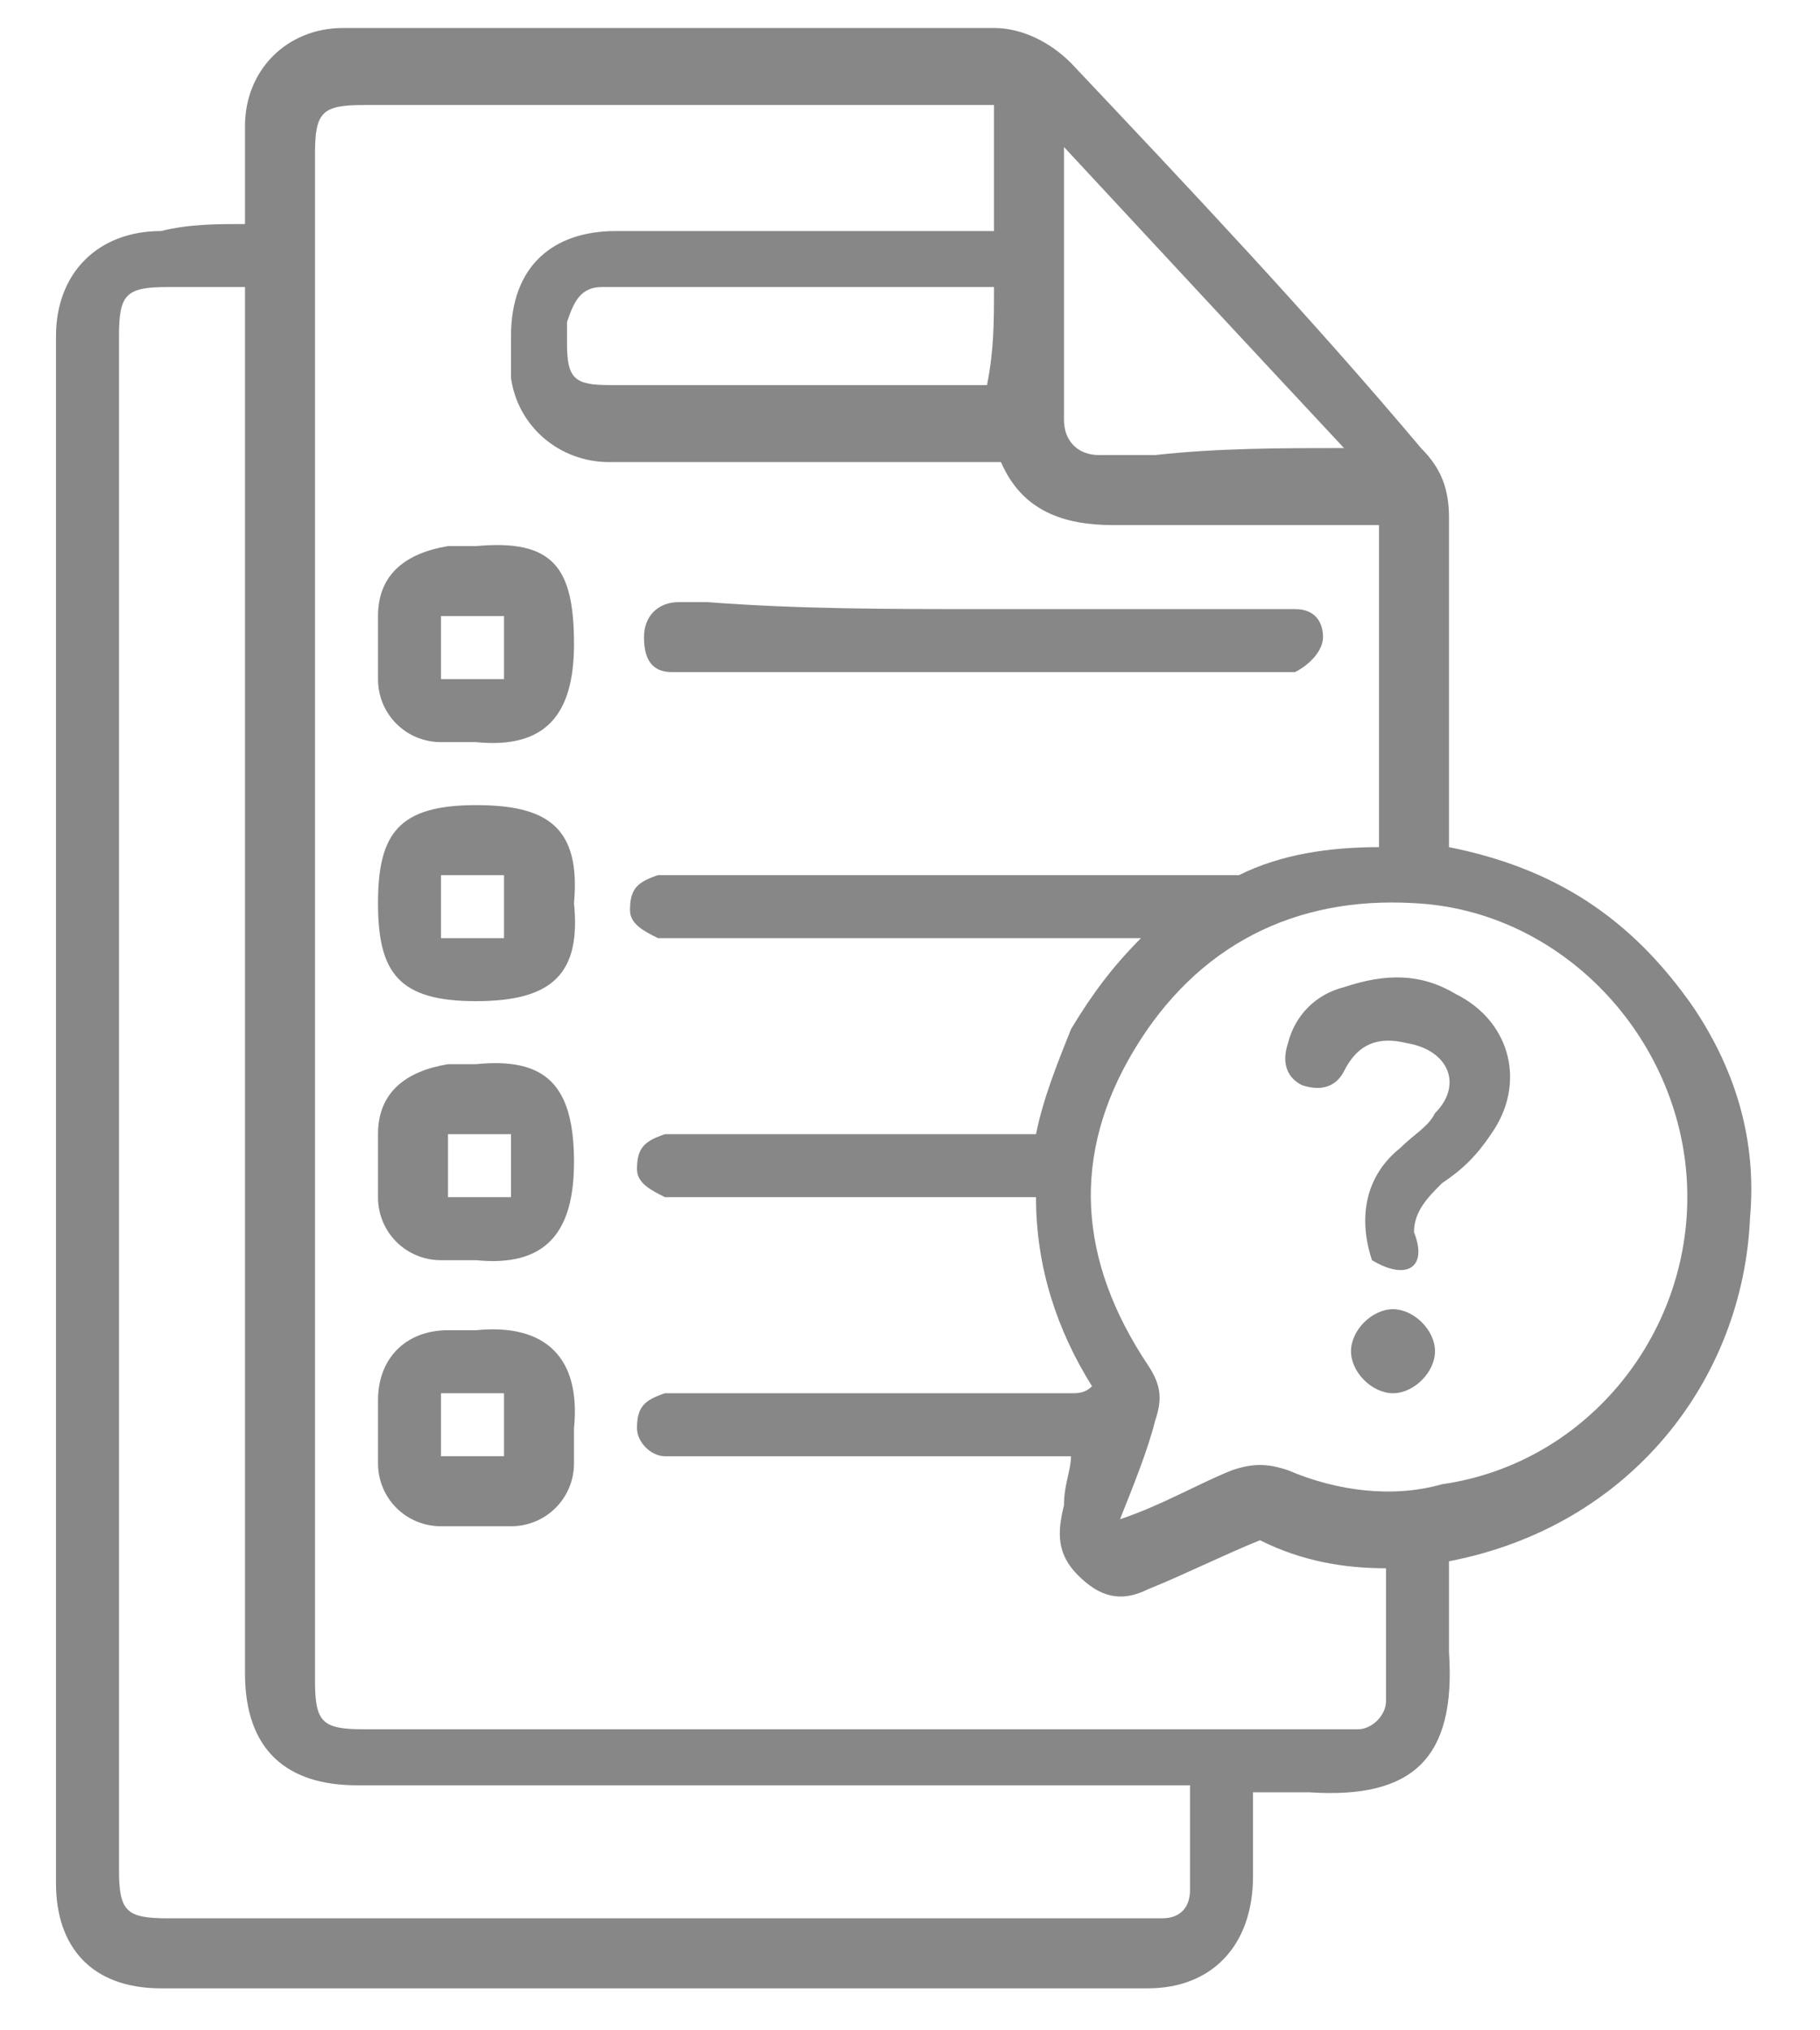 <svg width="26" height="29" viewBox="0 0 26 29" fill="none" xmlns="http://www.w3.org/2000/svg">
<path d="M3.5 3.2C3.5 2.7 3.5 2.3 3.5 1.8C3.5 1 4.1 0.4 4.9 0.4C8 0.4 11.1 0.4 14.2 0.4C14.6 0.4 15 0.6 15.3 0.9C17 2.7 18.7 4.5 20.3 6.4C20.6 6.7 20.7 7 20.7 7.4C20.7 8.9 20.7 10.3 20.7 11.8C20.7 11.9 20.7 12 20.7 12.1C22.2 12.4 23.3 13.1 24.2 14.4C24.8 15.3 25.1 16.3 25 17.4C24.9 19.7 23.3 21.8 20.7 22.3C20.7 22.7 20.7 23.1 20.7 23.6C20.8 25.1 20.2 25.7 18.7 25.6C18.5 25.6 18.2 25.6 17.9 25.6C17.9 26 17.9 26.4 17.9 26.8C17.9 27.8 17.3 28.4 16.4 28.4C11.7 28.4 7 28.4 2.3 28.4C1.3 28.4 0.8 27.8 0.8 26.9C0.8 19.5 0.8 12.2 0.8 4.8C0.8 3.9 1.4 3.3 2.3 3.3C2.7 3.2 3.1 3.2 3.5 3.2ZM15.3 20.8C15.2 20.8 15.1 20.8 15 20.8C13.3 20.8 11.5 20.8 9.8 20.8C9.7 20.8 9.6 20.8 9.5 20.8C9.3 20.8 9.1 20.6 9.1 20.4C9.1 20.1 9.2 20 9.5 19.9C9.6 19.9 9.7 19.9 9.8 19.9C11.6 19.9 13.4 19.9 15.3 19.9C15.4 19.9 15.5 19.9 15.6 19.8C15.1 19 14.8 18.1 14.8 17.1C14.7 17.1 14.6 17.1 14.5 17.1C13 17.1 11.4 17.1 9.8 17.1C9.7 17.1 9.6 17.1 9.5 17.1C9.3 17 9.1 16.9 9.1 16.7C9.1 16.4 9.2 16.3 9.5 16.2C9.6 16.2 9.7 16.2 9.8 16.2C11.4 16.2 13 16.2 14.5 16.2C14.6 16.2 14.7 16.2 14.8 16.2C14.9 15.7 15.1 15.2 15.3 14.7C15.6 14.2 15.9 13.8 16.3 13.4C16.1 13.4 16 13.4 15.9 13.4C13.8 13.4 11.8 13.4 9.7 13.4C9.6 13.4 9.5 13.4 9.4 13.4C9.2 13.3 9 13.2 9 13C9 12.7 9.1 12.6 9.4 12.5C9.5 12.5 9.6 12.5 9.7 12.5C12.3 12.5 14.8 12.5 17.4 12.5C17.5 12.5 17.6 12.5 17.7 12.5C18.3 12.2 19 12.1 19.7 12.1C19.7 10.5 19.7 9 19.7 7.5C19.6 7.5 19.5 7.5 19.4 7.5C18.2 7.5 17 7.5 15.9 7.5C15.2 7.5 14.6 7.3 14.3 6.6C14.2 6.6 14.1 6.6 14 6.6C12.2 6.6 10.5 6.6 8.7 6.6C8 6.6 7.4 6.1 7.3 5.4C7.3 5.2 7.3 5 7.3 4.8C7.3 3.8 7.9 3.3 8.8 3.3C10.5 3.3 12.2 3.3 13.9 3.3C14 3.3 14.1 3.3 14.2 3.3C14.2 2.7 14.2 2.1 14.2 1.5C14.1 1.5 14 1.5 13.9 1.5C11 1.5 8.1 1.5 5.2 1.5C4.6 1.5 4.5 1.6 4.5 2.2C4.5 9.5 4.5 16.8 4.5 24C4.5 24.6 4.6 24.7 5.2 24.7C9.8 24.7 14.5 24.7 19.1 24.7C19.2 24.7 19.3 24.7 19.4 24.7C19.6 24.7 19.8 24.5 19.8 24.3C19.8 23.7 19.8 23 19.8 22.4C19.2 22.4 18.6 22.3 18 22C17.5 22.2 16.9 22.5 16.4 22.7C16 22.9 15.7 22.8 15.4 22.5C15.1 22.2 15.1 21.9 15.2 21.5C15.2 21.2 15.3 21 15.3 20.8ZM17 25.5C16.8 25.5 16.7 25.5 16.6 25.5C12.8 25.5 8.9 25.5 5.1 25.5C4.1 25.5 3.5 25 3.5 23.9C3.5 17.4 3.5 11 3.5 4.5C3.5 4.4 3.5 4.3 3.5 4.1C3.1 4.1 2.8 4.1 2.4 4.1C1.8 4.1 1.7 4.2 1.7 4.8C1.7 12.1 1.7 19.4 1.7 26.7C1.7 27.3 1.8 27.4 2.4 27.4C7 27.4 11.7 27.4 16.3 27.4C16.4 27.4 16.5 27.4 16.6 27.4C16.9 27.4 17 27.2 17 27C17 26.4 17 26 17 25.5ZM16 21.7C16.6 21.5 17.1 21.2 17.6 21C17.9 20.9 18.1 20.9 18.4 21C19.1 21.3 19.9 21.4 20.6 21.2C22.7 20.9 24.2 19 24.1 16.9C24 14.8 22.3 13 20.2 12.9C18.5 12.8 17.1 13.5 16.2 15C15.3 16.5 15.4 18 16.4 19.5C16.6 19.8 16.6 20 16.5 20.3C16.4 20.7 16.2 21.2 16 21.7ZM19.2 6.4C17.8 4.9 16.5 3.5 15.2 2.1V2.2C15.2 3.5 15.2 4.7 15.2 6C15.2 6.3 15.4 6.5 15.7 6.5C16 6.5 16.2 6.5 16.5 6.5C17.4 6.4 18.3 6.4 19.2 6.4ZM14.2 4.1C12.3 4.1 10.5 4.1 8.6 4.1C8.3 4.1 8.2 4.3 8.1 4.6C8.1 4.7 8.1 4.8 8.1 4.9C8.1 5.4 8.2 5.5 8.7 5.5C10.4 5.5 12.1 5.5 13.8 5.5C13.9 5.5 14 5.5 14.1 5.5C14.2 5 14.2 4.6 14.2 4.1Z" fill="#878787"/>
<path d="M14 8.7C15.4 8.7 16.8 8.7 18.2 8.7C18.3 8.7 18.4 8.7 18.5 8.7C18.8 8.7 18.9 8.9 18.9 9.1C18.9 9.3 18.7 9.5 18.5 9.6C18.4 9.6 18.3 9.6 18.2 9.6C15.4 9.6 12.6 9.6 9.8 9.6C9.7 9.6 9.6 9.6 9.6 9.6C9.3 9.6 9.2 9.4 9.2 9.1C9.2 8.8 9.4 8.6 9.7 8.6C9.8 8.6 10 8.6 10.1 8.6C11.4 8.7 12.7 8.7 14 8.7Z" fill="#878787"/>
<path d="M6.8 7.8C7.9 7.7 8.2 8.1 8.2 9.2C8.2 10.2 7.8 10.7 6.8 10.6C6.6 10.6 6.5 10.6 6.3 10.6C5.8 10.6 5.4 10.2 5.4 9.7C5.4 9.4 5.4 9.1 5.4 8.8C5.4 8.2 5.8 7.9 6.4 7.8C6.5 7.8 6.6 7.8 6.8 7.8ZM7.2 9.7C7.2 9.4 7.2 9.1 7.2 8.8C6.9 8.8 6.6 8.8 6.3 8.8C6.3 9.1 6.3 9.4 6.3 9.7C6.7 9.7 6.9 9.7 7.2 9.7Z" fill="#878787"/>
<path d="M8.2 12.9C8.3 13.9 7.9 14.3 6.8 14.3C5.7 14.3 5.4 13.9 5.4 12.9C5.4 11.9 5.7 11.5 6.8 11.5C7.8 11.5 8.3 11.8 8.2 12.9ZM7.2 13.4C7.2 13.1 7.2 12.8 7.2 12.5C6.9 12.5 6.6 12.5 6.3 12.5C6.3 12.8 6.3 13.1 6.3 13.4C6.7 13.4 6.9 13.4 7.2 13.4Z" fill="#878787"/>
<path d="M6.8 15.2C7.8 15.1 8.2 15.5 8.2 16.6C8.2 17.6 7.8 18.1 6.8 18C6.6 18 6.5 18 6.3 18C5.8 18 5.4 17.6 5.4 17.1C5.4 16.8 5.4 16.5 5.4 16.2C5.4 15.6 5.8 15.3 6.4 15.2C6.5 15.2 6.6 15.2 6.8 15.2ZM7.3 16.2C7 16.2 6.7 16.2 6.4 16.2C6.4 16.5 6.4 16.8 6.4 17.1C6.7 17.1 7 17.1 7.3 17.1C7.3 16.8 7.3 16.5 7.3 16.2Z" fill="#878787"/>
<path d="M6.8 19C7.8 18.9 8.3 19.4 8.2 20.4C8.2 20.6 8.2 20.7 8.2 20.9C8.2 21.4 7.8 21.8 7.3 21.8C7 21.8 6.6 21.8 6.3 21.8C5.8 21.8 5.4 21.4 5.4 20.9C5.4 20.6 5.4 20.3 5.4 20C5.4 19.4 5.8 19 6.4 19C6.5 19 6.7 19 6.8 19ZM7.2 20.8C7.2 20.5 7.2 20.2 7.2 19.9C6.9 19.9 6.6 19.9 6.3 19.9C6.3 20.2 6.3 20.5 6.3 20.8C6.7 20.8 6.9 20.8 7.2 20.8Z" fill="#878787"/>
<path d="M19.6 18C19.4 17.4 19.5 16.8 20 16.4C20.2 16.2 20.4 16.1 20.5 15.9C20.9 15.5 20.7 15 20.1 14.9C19.7 14.8 19.4 14.9 19.2 15.3C19.1 15.5 18.9 15.6 18.6 15.5C18.4 15.4 18.3 15.2 18.4 14.9C18.5 14.5 18.8 14.2 19.2 14.1C19.8 13.9 20.3 13.9 20.8 14.2C21.6 14.6 21.8 15.5 21.3 16.2C21.1 16.5 20.9 16.7 20.6 16.9C20.4 17.1 20.2 17.3 20.2 17.6C20.4 18.1 20.1 18.3 19.6 18Z" fill="#878787"/>
<path d="M20.5 19.3C20.5 19.6 20.2 19.9 19.9 19.9C19.6 19.9 19.3 19.6 19.3 19.3C19.3 19 19.6 18.7 19.9 18.7C20.2 18.7 20.5 19 20.5 19.3Z" fill="#878787"/>
</svg>
